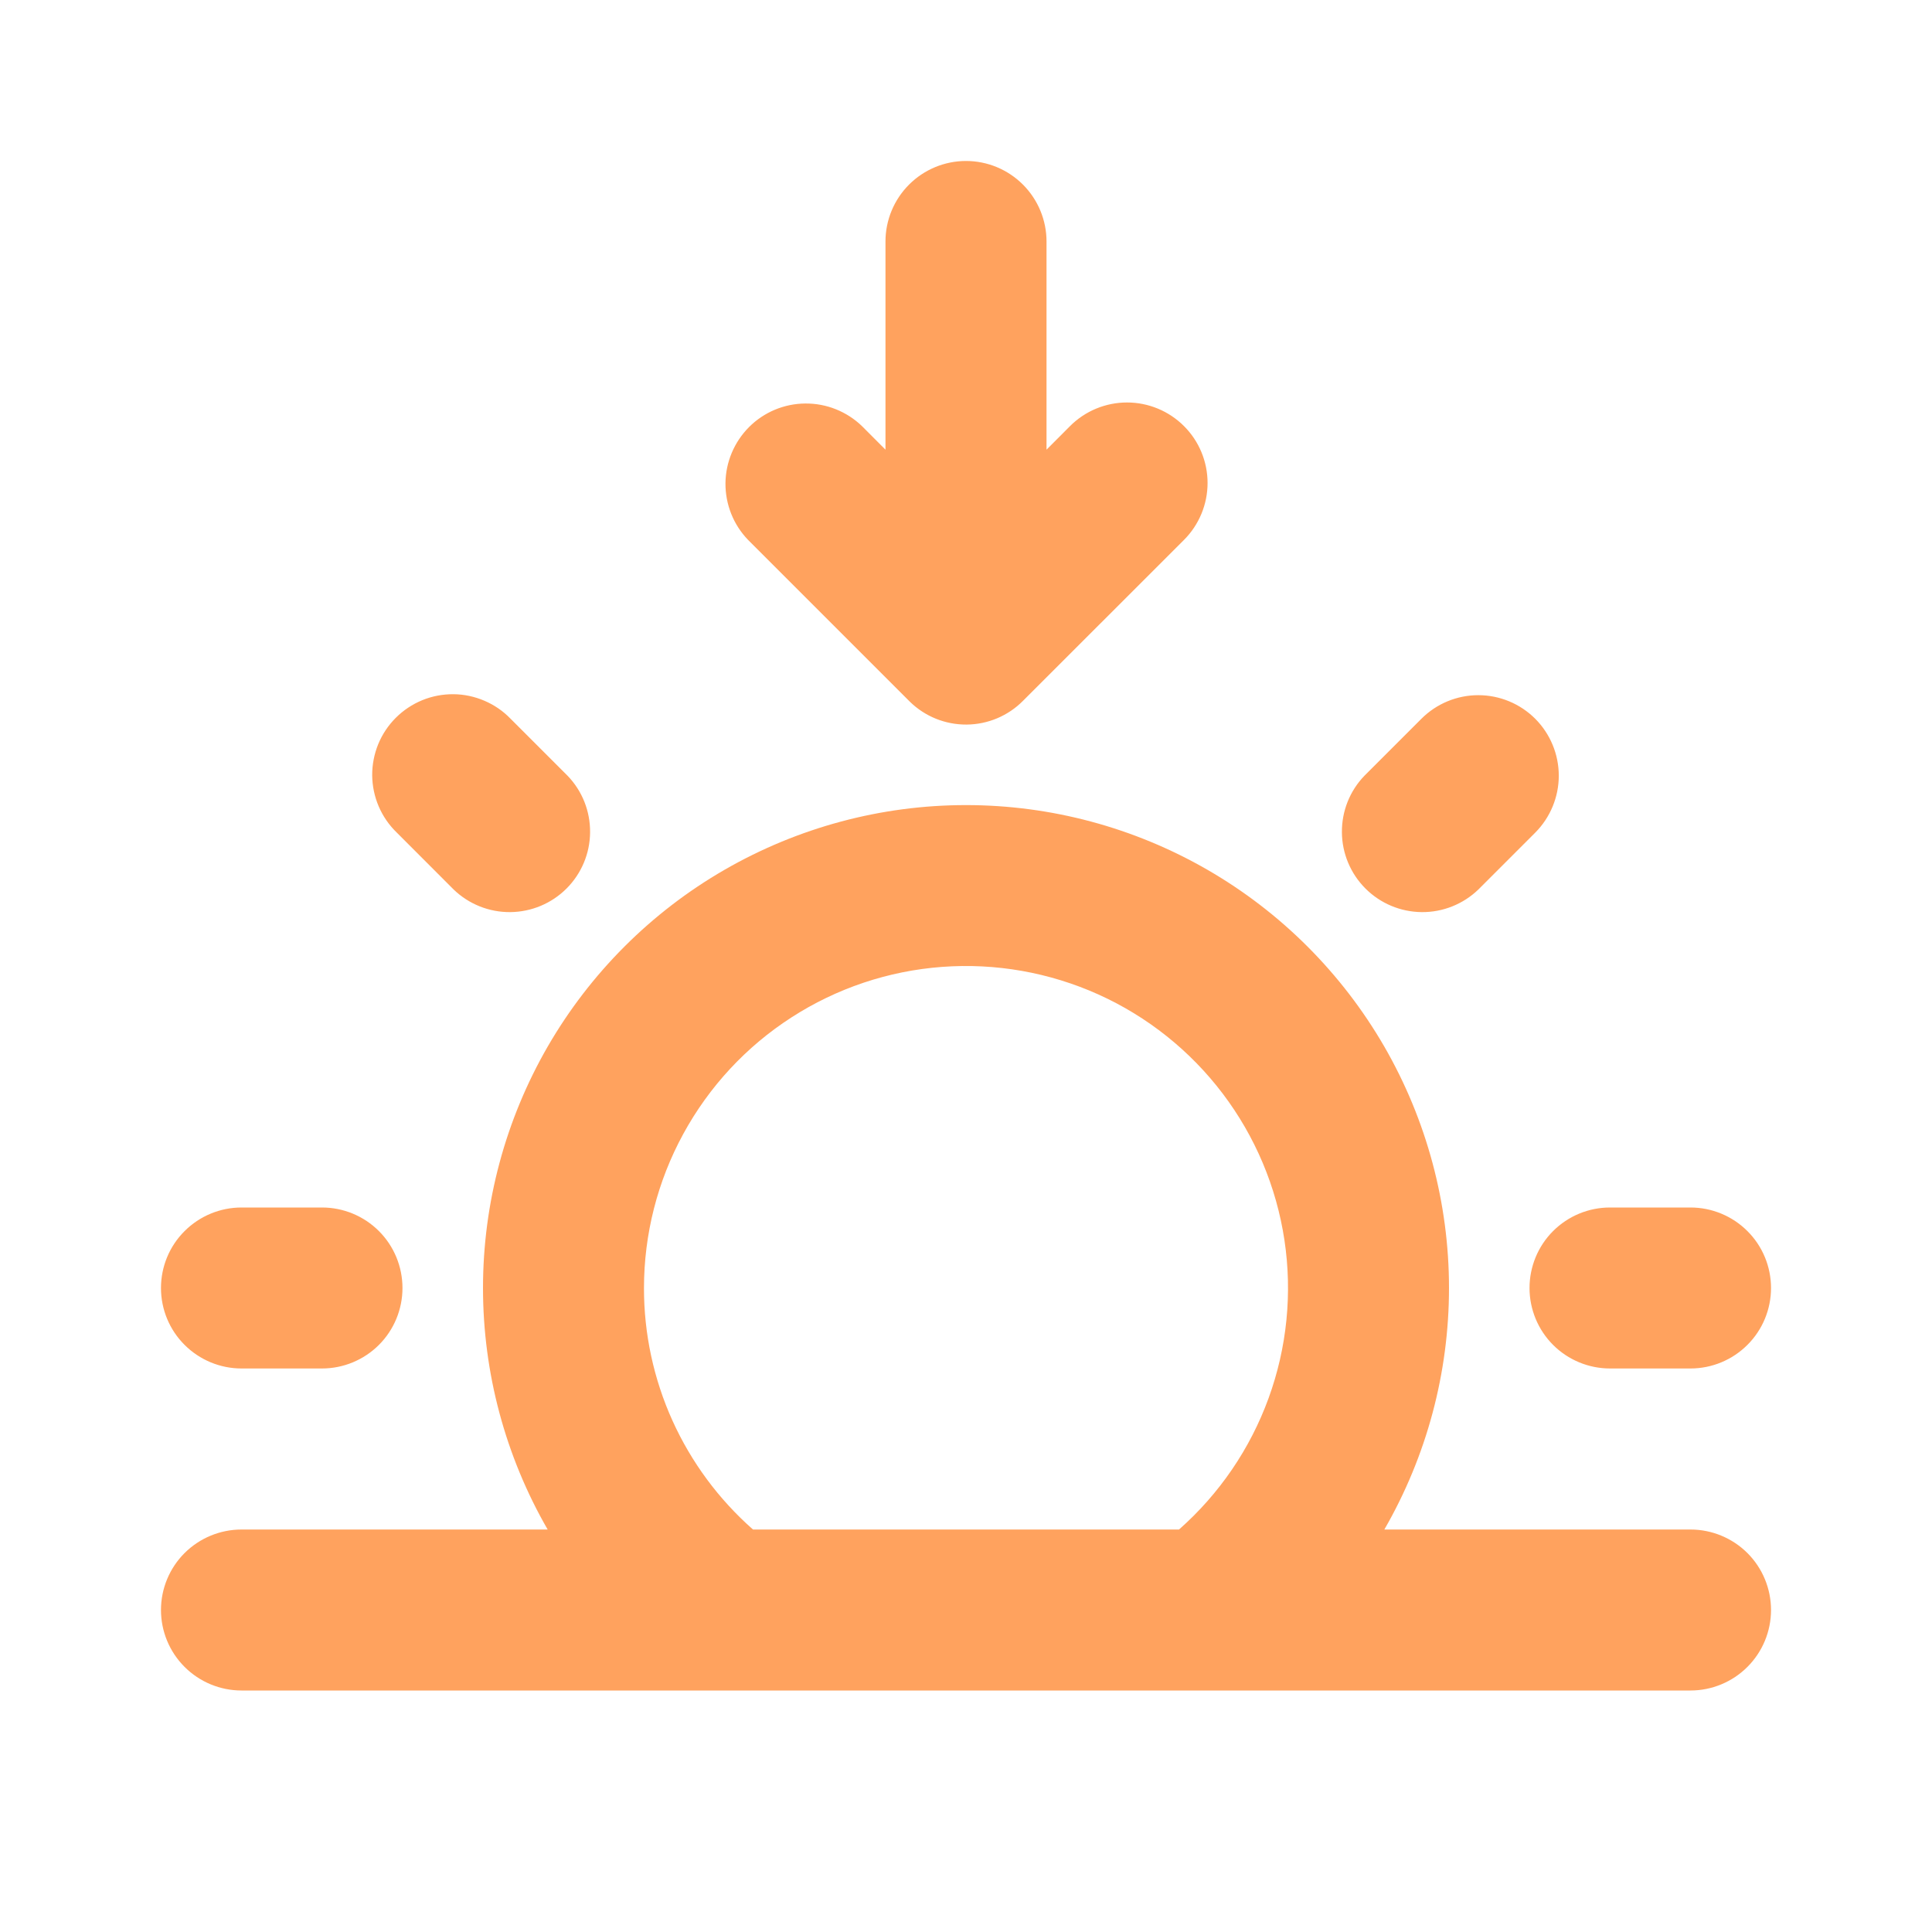 <svg width="28" height="28" viewBox="0 0 28 28" fill="none" xmlns="http://www.w3.org/2000/svg">
<path fill-rule="evenodd" clip-rule="evenodd" d="M9.333 18.667C9.333 17.887 9.529 17.119 9.902 16.435C10.275 15.75 10.813 15.169 11.469 14.746C12.124 14.323 12.874 14.071 13.652 14.013C14.43 13.955 15.209 14.093 15.92 14.413C16.631 14.734 17.25 15.228 17.721 15.85C18.191 16.471 18.499 17.201 18.615 17.972C18.731 18.743 18.652 19.531 18.385 20.264C18.118 20.997 17.672 21.651 17.087 22.167H10.913C10.416 21.729 10.018 21.191 9.745 20.587C9.473 19.984 9.332 19.329 9.333 18.667ZM10.465 24.5H24.5C24.809 24.5 25.106 24.377 25.325 24.158C25.544 23.939 25.667 23.643 25.667 23.333C25.667 23.024 25.544 22.727 25.325 22.508C25.106 22.29 24.809 22.167 24.5 22.167H20.063C20.677 21.102 21 19.895 21 18.667C21 17.438 20.676 16.231 20.062 15.167C19.447 14.104 18.564 13.22 17.5 12.606C16.436 11.992 15.229 11.668 14 11.668C12.771 11.668 11.565 11.992 10.5 12.606C9.436 13.22 8.553 14.104 7.938 15.167C7.324 16.231 7 17.438 7 18.667C7 19.895 7.323 21.102 7.937 22.167H3.5C3.191 22.167 2.894 22.29 2.675 22.508C2.456 22.727 2.333 23.024 2.333 23.333C2.333 23.643 2.456 23.939 2.675 24.158C2.894 24.377 3.191 24.5 3.5 24.5H10.465ZM22.25 10.417C22.468 10.636 22.591 10.933 22.591 11.242C22.591 11.551 22.468 11.848 22.25 12.067L21.425 12.892C21.205 13.104 20.91 13.222 20.604 13.219C20.298 13.216 20.006 13.094 19.789 12.877C19.573 12.661 19.45 12.368 19.448 12.063C19.445 11.757 19.562 11.462 19.775 11.242L20.6 10.417C20.819 10.198 21.115 10.075 21.425 10.075C21.734 10.075 22.031 10.198 22.25 10.417ZM4.667 19.833C4.976 19.833 5.273 19.71 5.492 19.491C5.71 19.273 5.833 18.976 5.833 18.667C5.833 18.357 5.71 18.06 5.492 17.842C5.273 17.623 4.976 17.5 4.667 17.5H3.5C3.191 17.5 2.894 17.623 2.675 17.842C2.456 18.06 2.333 18.357 2.333 18.667C2.333 18.976 2.456 19.273 2.675 19.491C2.894 19.71 3.191 19.833 3.5 19.833H4.667ZM25.667 18.667C25.667 18.976 25.544 19.273 25.325 19.491C25.106 19.71 24.809 19.833 24.5 19.833H23.333C23.024 19.833 22.727 19.71 22.508 19.491C22.29 19.273 22.167 18.976 22.167 18.667C22.167 18.357 22.29 18.06 22.508 17.842C22.727 17.623 23.024 17.5 23.333 17.5H24.5C24.809 17.5 25.106 17.623 25.325 17.842C25.544 18.06 25.667 18.357 25.667 18.667ZM6.575 12.892C6.795 13.104 7.09 13.222 7.396 13.219C7.702 13.216 7.994 13.094 8.211 12.877C8.427 12.661 8.55 12.368 8.552 12.063C8.555 11.757 8.438 11.462 8.225 11.242L7.4 10.417C7.293 10.306 7.164 10.217 7.021 10.156C6.879 10.095 6.726 10.062 6.571 10.061C6.416 10.06 6.263 10.089 6.119 10.148C5.976 10.207 5.846 10.293 5.736 10.403C5.627 10.512 5.54 10.642 5.481 10.786C5.423 10.929 5.393 11.083 5.394 11.238C5.396 11.393 5.428 11.546 5.489 11.688C5.55 11.83 5.639 11.959 5.751 12.067L6.575 12.892ZM15.167 6.517V3.5C15.167 3.191 15.044 2.894 14.825 2.675C14.606 2.456 14.309 2.333 14 2.333C13.691 2.333 13.394 2.456 13.175 2.675C12.956 2.894 12.833 3.191 12.833 3.5V6.517L12.492 6.175C12.271 5.963 11.977 5.845 11.671 5.848C11.365 5.85 11.072 5.973 10.856 6.189C10.64 6.406 10.517 6.698 10.514 7.004C10.512 7.31 10.629 7.605 10.842 7.825L13.174 10.157L13.186 10.169C13.405 10.384 13.701 10.503 14.008 10.501C14.316 10.499 14.61 10.375 14.826 10.157L17.159 7.825C17.378 7.606 17.501 7.309 17.501 7C17.501 6.69 17.378 6.393 17.159 6.175C16.94 5.956 16.643 5.833 16.334 5.833C16.024 5.833 15.727 5.956 15.508 6.175L15.167 6.517Z" fill="#FFA25E"/>
</svg>
